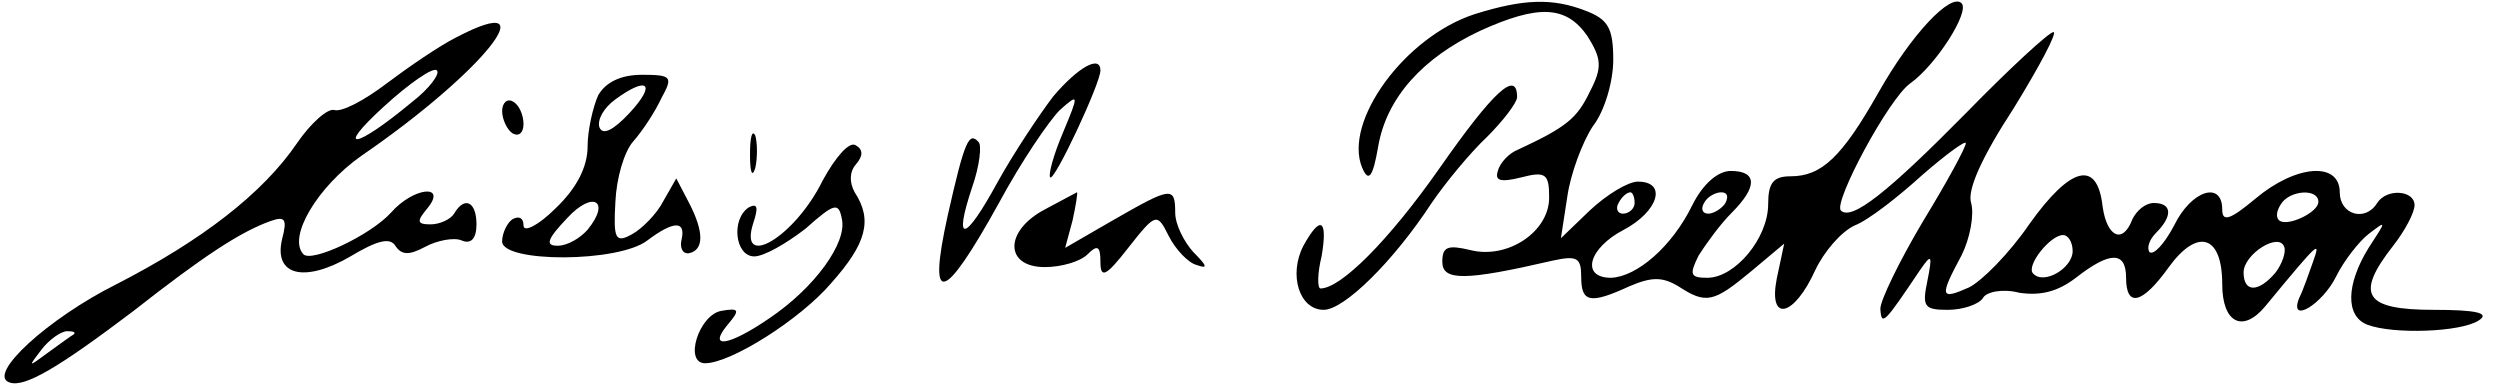 <?xml version="1.0" standalone="no"?>
<!DOCTYPE svg PUBLIC "-//W3C//DTD SVG 20010904//EN"
 "http://www.w3.org/TR/2001/REC-SVG-20010904/DTD/svg10.dtd">
<svg version="1.0" xmlns="http://www.w3.org/2000/svg"
 width="234pt" height="36pt" viewBox="0 0 234 36"
 preserveAspectRatio="xMidYMid meet">

<g transform="translate(0,36) scale(0.1,-0.1)"
fill="#000000" stroke="none">
<path d="M1381 347 c-66 -21 -124 -101 -106 -144 6 -14 10 -9 15 20 8 46 42
83 95 108 55 25 81 24 101 -5 13 -21 14 -29 2 -52 -12 -25 -22 -33 -67 -54 -8
-3 -17 -12 -19 -20 -3 -9 2 -11 22 -6 23 6 26 3 26 -19 0 -32 -39 -58 -74 -49
-21 5 -26 3 -26 -11 0 -18 21 -18 103 1 23 5 27 3 27 -15 0 -24 8 -26 45 -9
21 9 31 9 46 0 26 -17 33 -15 68 14 l31 26 -7 -33 c-8 -41 16 -36 36 8 8 17
24 36 37 42 13 5 41 27 63 47 23 20 41 33 41 30 0 -4 -18 -37 -40 -73 -22 -37
-40 -74 -40 -82 1 -17 4 -13 37 36 11 16 12 15 7 -10 -5 -24 -3 -27 19 -27 14
0 29 5 33 11 3 6 19 9 34 5 20 -3 36 1 53 14 32 25 47 25 47 0 0 -28 15 -25
40 10 27 37 50 30 50 -16 0 -36 19 -46 40 -21 52 63 52 62 45 42 -4 -11 -9
-26 -13 -34 -10 -25 22 -6 35 21 7 14 21 32 30 39 17 13 17 13 0 -13 -21 -34
-22 -64 -1 -72 24 -9 87 -7 104 4 11 7 -2 10 -42 10 -65 0 -74 14 -38 60 11
14 20 31 20 38 0 14 -26 16 -35 2 -11 -18 -35 -11 -35 10 0 29 -41 26 -79 -6
-24 -20 -31 -22 -31 -10 0 27 -29 18 -45 -15 -9 -17 -19 -28 -23 -25 -3 4 0
12 6 18 16 16 15 28 -2 28 -8 0 -16 -7 -20 -15 -9 -24 -24 -17 -28 12 -5 44
-30 37 -68 -16 -19 -28 -45 -54 -57 -60 -27 -12 -28 -9 -7 30 8 16 12 38 9 49
-4 12 10 43 40 89 24 39 41 71 37 71 -4 0 -41 -34 -82 -76 -73 -74 -107 -101
-117 -91 -7 8 45 105 65 119 24 17 56 67 48 75 -10 10 -47 -29 -78 -84 -34
-60 -53 -78 -82 -78 -16 0 -21 -6 -21 -26 0 -32 -31 -69 -57 -69 -16 0 -17 3
-8 21 7 11 20 29 31 40 24 24 24 39 -1 39 -12 0 -26 -12 -36 -32 -19 -39 -52
-67 -76 -68 -29 0 -21 28 12 45 32 17 41 45 13 45 -9 0 -29 -12 -45 -27 l-27
-26 6 39 c3 21 14 51 24 66 11 14 19 42 19 62 0 30 -5 38 -26 46 -31 12 -58
11 -103 -3z m149 -177 c0 -5 -5 -10 -11 -10 -5 0 -7 5 -4 10 3 6 8 10 11 10 2
0 4 -4 4 -10z m85 0 c-3 -5 -11 -10 -16 -10 -6 0 -7 5 -4 10 3 6 11 10 16 10
6 0 7 -4 4 -10z m555 1 c0 -10 -30 -24 -37 -17 -3 3 -2 9 2 15 8 13 35 15 35
2z m-230 -46 c0 -16 -27 -32 -37 -21 -7 7 16 36 28 36 5 0 9 -7 9 -15z m190
-20 c-16 -19 -30 -19 -30 0 0 17 33 38 38 24 2 -5 -2 -16 -8 -24z"/>
<path d="M427 325 c-16 -8 -45 -28 -65 -43 -21 -16 -42 -27 -49 -25 -6 2 -22
-12 -35 -31 -32 -47 -89 -91 -169 -132 -64 -32 -122 -85 -100 -92 14 -5 46 14
116 67 65 51 100 74 128 84 14 5 16 2 11 -17 -8 -34 21 -41 64 -16 25 15 37
18 42 10 6 -9 13 -9 28 -1 11 6 27 9 34 6 9 -4 14 2 14 15 0 21 -11 27 -21 10
-3 -5 -13 -10 -22 -10 -13 0 -13 3 -3 15 19 23 -13 20 -34 -4 -19 -21 -74 -47
-82 -39 -15 16 13 63 54 92 114 78 177 157 89 111z m-42 -61 c-53 -44 -72 -46
-26 -4 24 22 47 38 50 34 3 -3 -7 -17 -24 -30z m-316 -217 c-2 -1 -13 -9 -24
-17 -19 -14 -19 -14 -6 3 7 9 18 17 24 17 6 0 8 -1 6 -3z"/>
<path d="M986 270 c-13 -17 -37 -53 -52 -80 -31 -57 -42 -59 -24 -5 7 20 9 39
6 42 -9 10 -13 2 -29 -69 -19 -86 -4 -82 48 12 21 39 47 77 57 87 18 16 18 15
3 -21 -9 -21 -14 -40 -12 -42 4 -4 47 88 47 100 0 15 -21 3 -44 -24z"/>
<path d="M560 271 c-5 -11 -10 -33 -10 -48 0 -19 -10 -39 -30 -58 -16 -16 -30
-23 -30 -16 0 7 -4 9 -10 6 -5 -3 -10 -13 -10 -21 0 -20 109 -20 136 1 24 18
36 19 32 1 -2 -8 1 -14 7 -13 14 3 14 20 0 47 l-12 23 -12 -21 c-6 -12 -20
-26 -29 -31 -16 -9 -18 -5 -16 30 1 22 8 47 17 57 8 9 20 27 26 40 11 20 10
22 -18 22 -20 0 -34 -7 -41 -19z m29 -17 c-15 -16 -25 -21 -28 -13 -2 7 4 18
15 26 30 22 39 15 13 -13z m-39 -109 c-7 -8 -19 -15 -28 -15 -12 0 -10 6 9 26
24 26 41 16 19 -11z"/>
<path d="M1347 202 c-47 -67 -92 -112 -111 -112 -3 0 -3 14 1 30 6 35 -1 39
-17 10 -14 -27 -4 -60 19 -60 19 0 65 45 101 100 13 19 36 47 52 62 15 15 28
32 28 37 0 26 -22 6 -73 -67z"/>
<path d="M470 256 c0 -8 5 -18 10 -21 6 -3 10 1 10 9 0 8 -4 18 -10 21 -5 3
-10 -1 -10 -9z"/>
<path d="M702 215 c0 -16 2 -22 5 -12 2 9 2 23 0 30 -3 6 -5 -1 -5 -18z"/>
<path d="M770 191 c-26 -53 -79 -84 -65 -40 5 15 4 19 -4 15 -17 -11 -13 -46
5 -46 9 0 30 12 48 26 27 24 31 25 34 9 5 -22 -25 -64 -68 -93 -38 -26 -58
-29 -39 -6 12 14 11 16 -6 13 -21 -4 -35 -49 -15 -49 24 0 89 41 118 75 33 37
39 59 22 85 -5 9 -5 19 1 26 7 8 7 14 0 18 -6 4 -19 -11 -31 -33z"/>
<path d="M978 164 c-38 -20 -38 -54 0 -54 15 0 33 5 40 12 9 9 12 8 12 -7 0
-16 5 -14 26 13 26 33 27 33 38 11 6 -12 18 -25 26 -27 11 -4 10 -1 -3 12 -9
10 -17 26 -17 37 0 25 -4 24 -58 -7 l-45 -26 7 26 c3 14 5 26 4 26 -2 -1 -15
-8 -30 -16z"/>
</g>
</svg>
